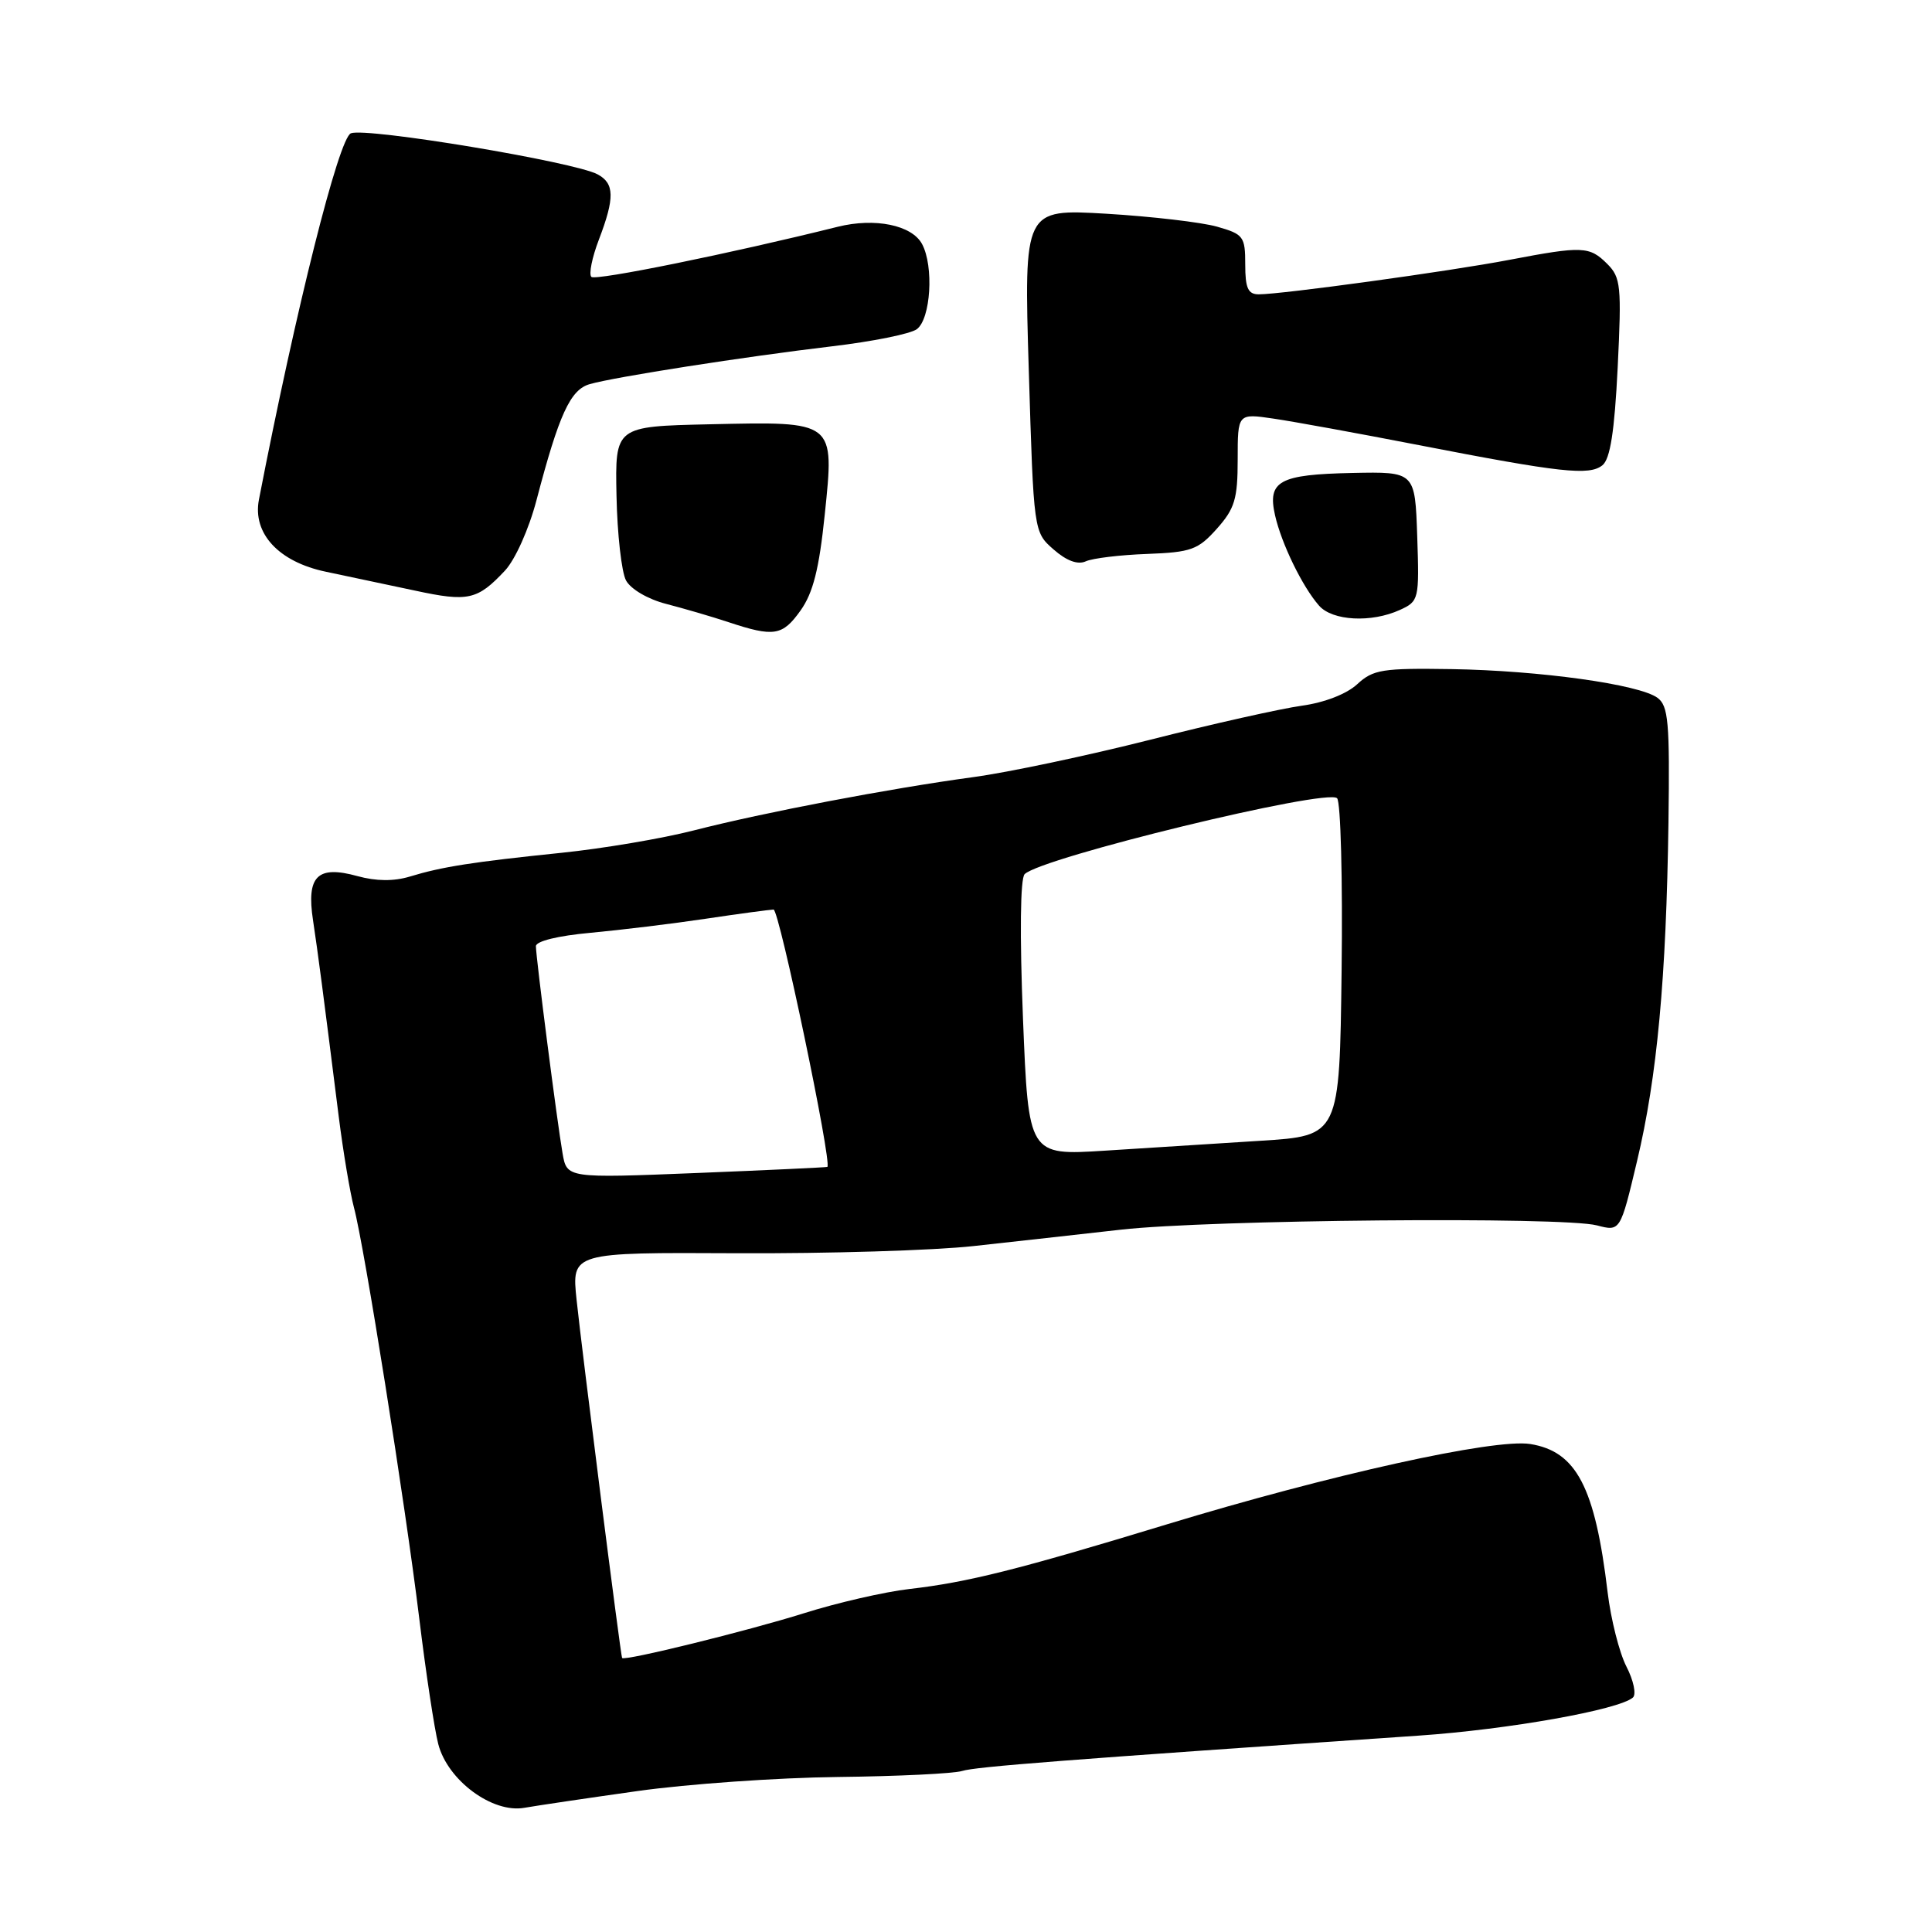 <?xml version="1.0" encoding="UTF-8" standalone="no"?>
<!DOCTYPE svg PUBLIC "-//W3C//DTD SVG 1.1//EN" "http://www.w3.org/Graphics/SVG/1.1/DTD/svg11.dtd" >
<svg xmlns="http://www.w3.org/2000/svg" xmlns:xlink="http://www.w3.org/1999/xlink" version="1.1" viewBox="0 0 256 256">
 <g >
 <path fill="currentColor"
d=" M 84.50 237.32 C 91.10 236.39 103.03 235.55 111.00 235.46 C 118.97 235.37 126.40 235.01 127.50 234.66 C 129.27 234.10 140.87 233.20 187.97 229.98 C 199.84 229.17 214.51 226.56 216.37 224.93 C 216.84 224.51 216.46 222.67 215.51 220.83 C 214.57 219.00 213.45 214.57 213.02 211.00 C 211.36 197.07 208.89 192.32 202.77 191.34 C 198.02 190.58 176.20 195.41 154.50 202.02 C 134.89 207.99 128.24 209.66 120.50 210.55 C 117.20 210.93 110.90 212.38 106.50 213.77 C 99.12 216.09 82.70 220.14 82.43 219.69 C 82.24 219.38 77.11 179.01 76.40 172.23 C 75.74 165.95 75.74 165.95 97.62 166.06 C 109.65 166.12 123.78 165.69 129.00 165.11 C 134.22 164.54 143.00 163.56 148.50 162.94 C 160.25 161.61 207.11 161.19 211.60 162.37 C 214.70 163.18 214.70 163.18 216.92 153.84 C 219.58 142.69 220.79 129.61 221.08 108.95 C 221.26 95.67 221.07 93.53 219.62 92.46 C 217.18 90.68 204.03 88.85 192.32 88.66 C 183.19 88.52 181.95 88.71 179.84 90.66 C 178.44 91.96 175.49 93.10 172.50 93.51 C 169.75 93.89 160.71 95.91 152.41 98.02 C 144.11 100.12 133.54 102.36 128.91 102.98 C 117.81 104.49 101.33 107.63 91.91 110.04 C 87.74 111.11 79.87 112.44 74.41 113.00 C 62.57 114.22 58.56 114.85 54.30 116.15 C 52.18 116.79 49.84 116.77 47.37 116.09 C 42.05 114.62 40.58 116.08 41.48 121.96 C 42.15 126.42 42.76 131.07 44.89 148.00 C 45.48 152.68 46.39 158.07 46.90 160.00 C 48.26 165.04 53.70 199.26 55.56 214.50 C 56.43 221.65 57.56 229.11 58.07 231.09 C 59.30 235.90 65.26 240.31 69.50 239.54 C 71.15 239.25 77.90 238.25 84.50 237.32 Z  M 106.08 80.89 C 107.74 78.56 108.54 75.38 109.28 68.22 C 110.57 55.70 110.76 55.85 94.02 56.22 C 81.50 56.50 81.50 56.50 81.69 65.70 C 81.79 70.76 82.36 75.81 82.95 76.91 C 83.57 78.06 85.85 79.40 88.27 80.02 C 90.59 80.62 94.30 81.70 96.50 82.43 C 102.56 84.44 103.68 84.26 106.08 80.89 Z  M 185.49 80.82 C 188.01 79.67 188.07 79.44 187.79 71.07 C 187.50 62.50 187.50 62.50 179.20 62.67 C 169.50 62.87 167.92 63.73 168.95 68.28 C 169.80 72.04 172.58 77.75 174.78 80.25 C 176.55 82.27 181.70 82.55 185.49 80.82 Z  M 66.91 75.61 C 68.27 74.15 70.09 70.09 71.09 66.27 C 74.07 54.91 75.57 51.63 78.14 50.90 C 81.48 49.94 98.75 47.25 110.23 45.89 C 115.58 45.26 120.65 44.24 121.48 43.62 C 123.33 42.26 123.76 35.29 122.18 32.34 C 120.83 29.82 115.93 28.82 111.00 30.05 C 96.84 33.58 78.90 37.23 78.36 36.69 C 78.00 36.34 78.45 34.11 79.36 31.74 C 81.47 26.21 81.43 24.30 79.18 23.10 C 76.09 21.44 48.62 16.87 46.50 17.66 C 44.90 18.25 39.20 40.96 34.31 66.20 C 33.44 70.69 36.94 74.46 43.19 75.76 C 46.11 76.37 51.42 77.50 55.00 78.26 C 62.05 79.78 63.26 79.50 66.91 75.61 Z  M 151.99 73.40 C 157.83 73.18 158.75 72.85 161.24 70.06 C 163.61 67.40 164.00 66.12 164.00 60.87 C 164.00 54.77 164.00 54.77 168.75 55.47 C 171.36 55.85 180.03 57.43 188.00 58.98 C 206.84 62.64 210.58 63.05 212.33 61.65 C 213.36 60.82 213.93 57.19 214.35 48.72 C 214.88 37.89 214.77 36.77 212.97 34.97 C 210.62 32.62 209.70 32.58 200.00 34.43 C 192.13 35.94 169.86 39.00 166.79 39.00 C 165.37 39.00 165.00 38.18 165.00 35.05 C 165.00 31.33 164.77 31.03 161.25 30.03 C 159.19 29.45 152.59 28.68 146.59 28.32 C 135.67 27.68 135.67 27.68 136.32 49.09 C 136.97 70.50 136.97 70.50 139.61 72.81 C 141.33 74.32 142.81 74.86 143.87 74.38 C 144.77 73.97 148.42 73.53 151.99 73.40 Z  M 74.54 152.81 C 73.82 148.69 71.02 126.90 71.01 125.38 C 71.00 124.71 73.95 123.99 78.25 123.60 C 82.24 123.23 89.10 122.40 93.50 121.74 C 97.90 121.08 101.95 120.54 102.50 120.52 C 103.25 120.51 110.26 154.03 109.63 154.62 C 109.56 154.68 101.76 155.05 92.31 155.43 C 75.11 156.12 75.11 156.12 74.54 152.81 Z  M 135.55 134.95 C 135.11 123.86 135.19 116.41 135.77 115.83 C 137.97 113.63 175.83 104.43 177.17 105.77 C 177.65 106.25 177.92 116.51 177.77 128.57 C 177.50 150.50 177.50 150.50 167.00 151.16 C 161.22 151.53 151.95 152.12 146.39 152.47 C 136.28 153.11 136.28 153.11 135.55 134.95 Z "/>
</g>
</svg>